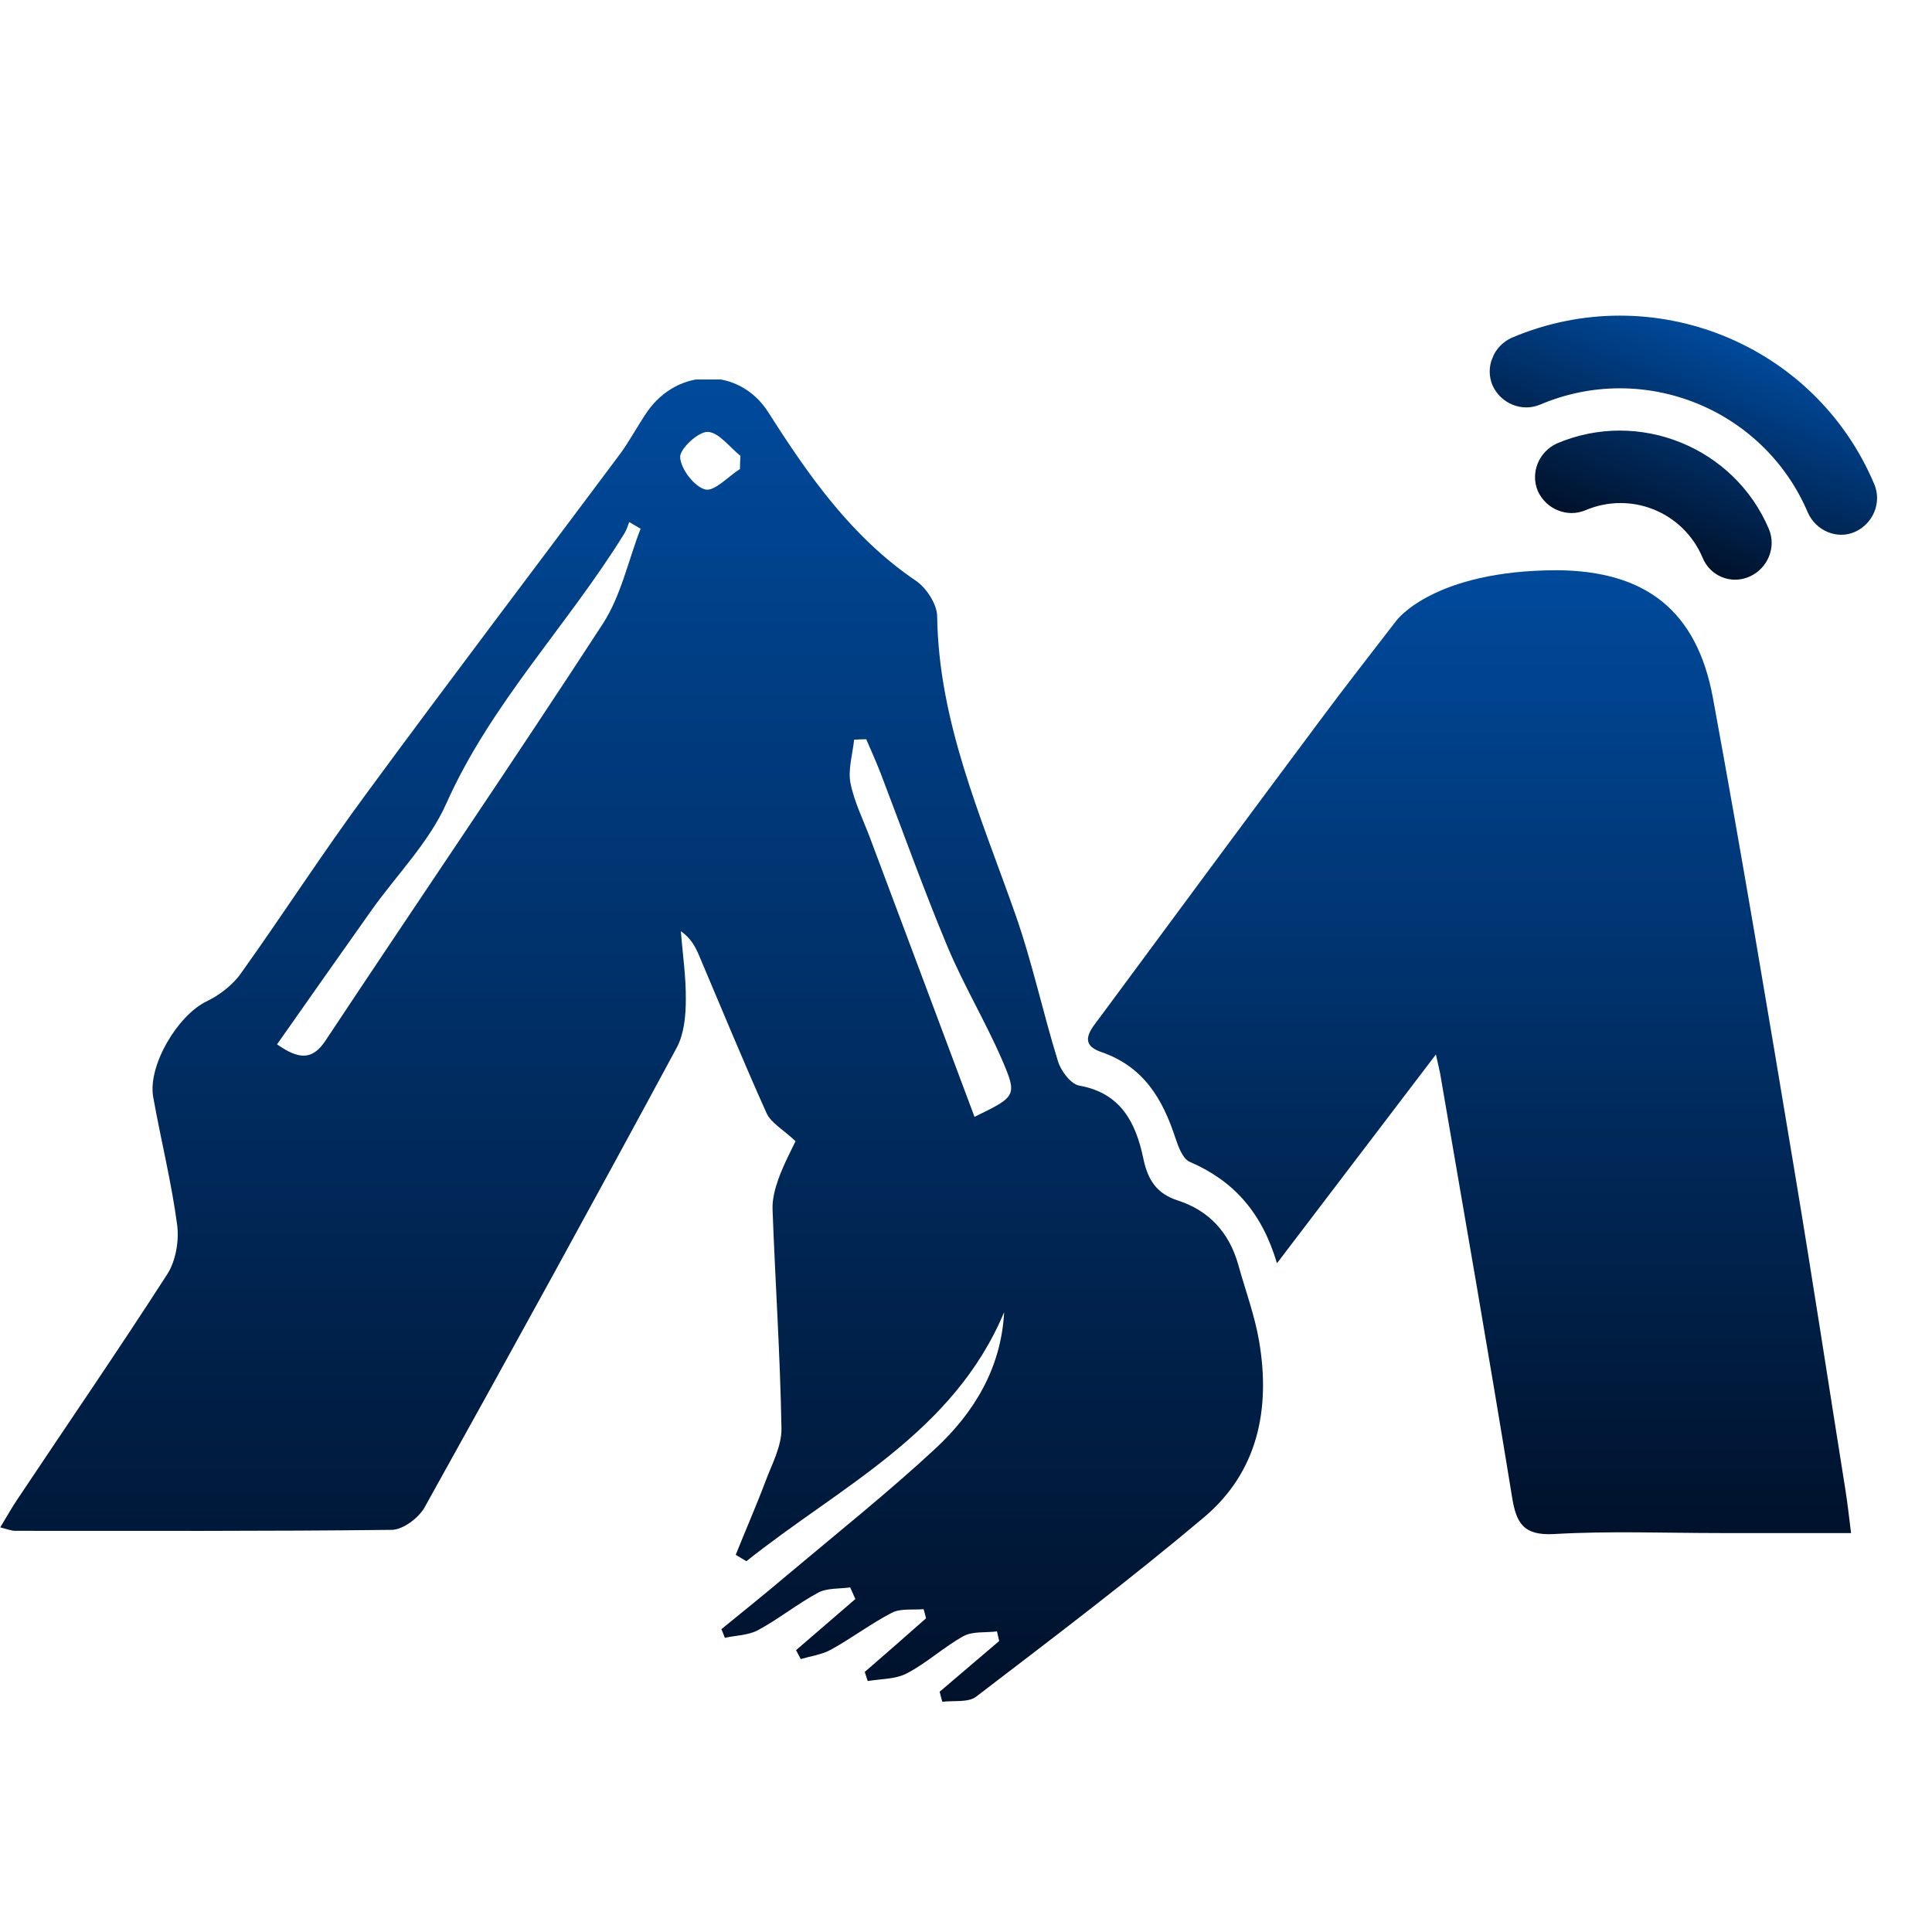 <svg width="124" height="124" viewBox="0 0 124 124" fill="none" xmlns="http://www.w3.org/2000/svg">
<g clip-path="url(#clip0_267_499)">
<path d="M60.276 108.607C61.561 107.513 62.846 106.419 64.13 105.324C64.083 105.118 64.035 104.912 63.988 104.706C63.258 104.801 62.433 104.69 61.846 105.007C60.577 105.705 59.483 106.736 58.198 107.402C57.484 107.782 56.532 107.751 55.692 107.893L55.502 107.307C56.818 106.165 58.135 105.023 59.435 103.866C59.388 103.675 59.34 103.469 59.277 103.279C58.595 103.342 57.801 103.215 57.23 103.517C55.882 104.214 54.661 105.15 53.328 105.879C52.757 106.197 52.044 106.292 51.393 106.482L51.092 105.911C52.361 104.817 53.63 103.723 54.899 102.629L54.566 101.883C53.883 101.979 53.09 101.915 52.519 102.216C51.187 102.93 49.981 103.913 48.649 104.627C48.03 104.96 47.237 104.96 46.523 105.118C46.444 104.928 46.381 104.738 46.301 104.563C47.697 103.422 49.109 102.296 50.489 101.122C53.693 98.427 56.977 95.81 60.038 92.972C62.528 90.656 64.257 87.802 64.448 84.218C61.196 91.988 53.899 95.414 47.904 100.203C47.681 100.06 47.444 99.933 47.221 99.79C47.856 98.204 48.538 96.65 49.141 95.049C49.553 93.955 50.172 92.813 50.156 91.687C50.077 87.009 49.759 82.331 49.585 77.653C49.553 76.987 49.743 76.29 49.966 75.655C50.33 74.656 50.838 73.721 51.06 73.245C50.251 72.484 49.49 72.072 49.204 71.453C47.697 68.107 46.301 64.698 44.858 61.304C44.62 60.749 44.334 60.21 43.7 59.766C43.811 61.225 44.033 62.7 44.017 64.159C44.017 65.19 43.906 66.347 43.446 67.219C38.117 77.098 32.708 86.946 27.251 96.746C26.87 97.427 25.871 98.173 25.157 98.189C17.099 98.284 9.041 98.252 0.983 98.252C0.746 98.252 0.508 98.157 0.016 98.03C0.444 97.332 0.761 96.746 1.142 96.191C4.346 91.386 7.614 86.629 10.739 81.776C11.278 80.936 11.5 79.651 11.373 78.637C11.008 75.877 10.326 73.166 9.835 70.422C9.47 68.409 11.389 65.19 13.229 64.286C14.085 63.873 14.942 63.223 15.481 62.446C18.21 58.625 20.748 54.676 23.539 50.902C28.885 43.624 34.357 36.424 39.766 29.178C40.401 28.321 40.908 27.354 41.511 26.466C43.494 23.564 47.459 23.548 49.315 26.466C51.917 30.557 54.661 34.474 58.769 37.265C59.451 37.725 60.133 38.755 60.149 39.548C60.244 46.319 62.941 52.361 65.13 58.577C66.24 61.701 66.922 64.952 67.906 68.123C68.096 68.742 68.73 69.582 69.27 69.677C71.95 70.153 72.902 72.072 73.378 74.339C73.664 75.719 74.219 76.607 75.599 77.051C77.613 77.701 78.898 79.128 79.469 81.158C79.929 82.807 80.532 84.424 80.817 86.105C81.547 90.434 80.738 94.462 77.28 97.38C72.537 101.376 67.588 105.118 62.655 108.892C62.148 109.289 61.212 109.13 60.482 109.225C60.419 109.003 60.355 108.781 60.308 108.575L60.276 108.607ZM17.781 67.029C19.13 67.965 20.018 68.107 20.89 66.791C26.807 57.864 32.85 49.015 38.688 40.04C39.861 38.232 40.321 35.98 41.114 33.935C40.877 33.792 40.623 33.649 40.385 33.507C40.29 33.745 40.226 33.998 40.084 34.22C36.451 40.119 31.518 45.13 28.647 51.568C27.537 54.058 25.474 56.135 23.857 58.403C21.842 61.241 19.859 64.08 17.781 67.029ZM62.56 71.675C65.225 70.375 65.32 70.343 64.289 67.965C63.226 65.523 61.846 63.223 60.815 60.765C59.277 57.087 57.944 53.344 56.517 49.618C56.231 48.888 55.914 48.175 55.597 47.445C55.343 47.445 55.073 47.461 54.819 47.477C54.724 48.397 54.423 49.364 54.581 50.236C54.819 51.457 55.406 52.615 55.85 53.804C58.071 59.719 60.276 65.618 62.544 71.675H62.56ZM47.491 30.113C47.491 29.828 47.507 29.542 47.523 29.257C46.825 28.702 46.127 27.735 45.413 27.719C44.794 27.719 43.621 28.813 43.653 29.352C43.7 30.113 44.557 31.223 45.255 31.413C45.841 31.572 46.73 30.589 47.475 30.113H47.491Z" fill="url(#paint0_linear_267_499)"/>
<path d="M118.805 98.395H118.807V98.411C118.806 98.405 118.806 98.4 118.805 98.395H110.416C106.863 98.395 103.31 98.252 99.757 98.458C97.79 98.569 97.314 97.776 97.044 96.064C95.569 86.993 93.983 77.939 92.428 68.884C92.381 68.631 92.317 68.393 92.159 67.679C88.701 72.214 85.449 76.496 81.959 81.079C80.992 77.812 79.168 75.782 76.376 74.577C75.916 74.387 75.63 73.61 75.44 73.039C74.615 70.518 73.394 68.456 70.681 67.521C69.143 66.997 70.047 66.03 70.602 65.285C75.313 58.91 80.024 52.535 84.767 46.177C86.353 44.036 88.003 41.943 89.621 39.834C89.621 39.834 91.981 36.599 99.963 36.599C105.61 36.646 108.909 39.184 109.94 44.797C111.785 54.814 113.46 64.863 115.133 74.896L115.206 75.338C116.333 82.094 117.364 88.865 118.442 95.62C118.568 96.425 118.663 97.23 118.805 98.395Z" fill="url(#paint1_linear_267_499)"/>
</g>
<g clip-path="url(#clip1_267_499)">
<path fill-rule="evenodd" clip-rule="evenodd" d="M116.039 32.913C113.21 26.249 105.514 23.139 98.85 25.968C97.689 26.461 96.322 25.909 95.793 24.733C95.3 23.572 95.852 22.206 97.028 21.677C106.066 17.84 116.494 22.054 120.295 31.077C120.788 32.238 120.235 33.605 119.06 34.134C117.934 34.641 116.568 34.089 116.039 32.913ZM109.273 35.785C108.03 32.857 104.686 31.506 101.758 32.748C100.596 33.241 99.23 32.689 98.701 31.514C98.208 30.352 98.76 28.986 99.936 28.457C105.187 26.228 111.3 28.698 113.529 33.949C114.022 35.11 113.47 36.477 112.294 37.005C111.118 37.534 109.752 36.982 109.273 35.785Z" fill="url(#paint2_linear_267_499)"/>
</g>
<defs>
<linearGradient id="paint0_linear_267_499" x1="40.54" y1="24.284" x2="40.54" y2="135.727" gradientUnits="userSpaceOnUse">
<stop stop-color="#004A9C"/>
<stop offset="1" stop-color="#000008"/>
</linearGradient>
<linearGradient id="paint1_linear_267_499" x1="94.318" y1="36.599" x2="94.318" y2="117.772" gradientUnits="userSpaceOnUse">
<stop stop-color="#004A9C"/>
<stop offset="1" stop-color="#000008"/>
</linearGradient>
<linearGradient id="paint2_linear_267_499" x1="110.612" y1="21.549" x2="103.535" y2="39.065" gradientUnits="userSpaceOnUse">
<stop stop-color="#004A9C"/>
<stop offset="1" stop-color="#000008"/>
</linearGradient>
<clipPath id="clip0_267_499">
<rect width="118.807" height="84.9" fill="white" transform="translate(0 24.357)"/>
</clipPath>
<clipPath id="clip1_267_499">
<rect width="26.49" height="26.49" fill="white" transform="translate(99.439 13.95) rotate(22)"/>
</clipPath>
</defs>
</svg>
